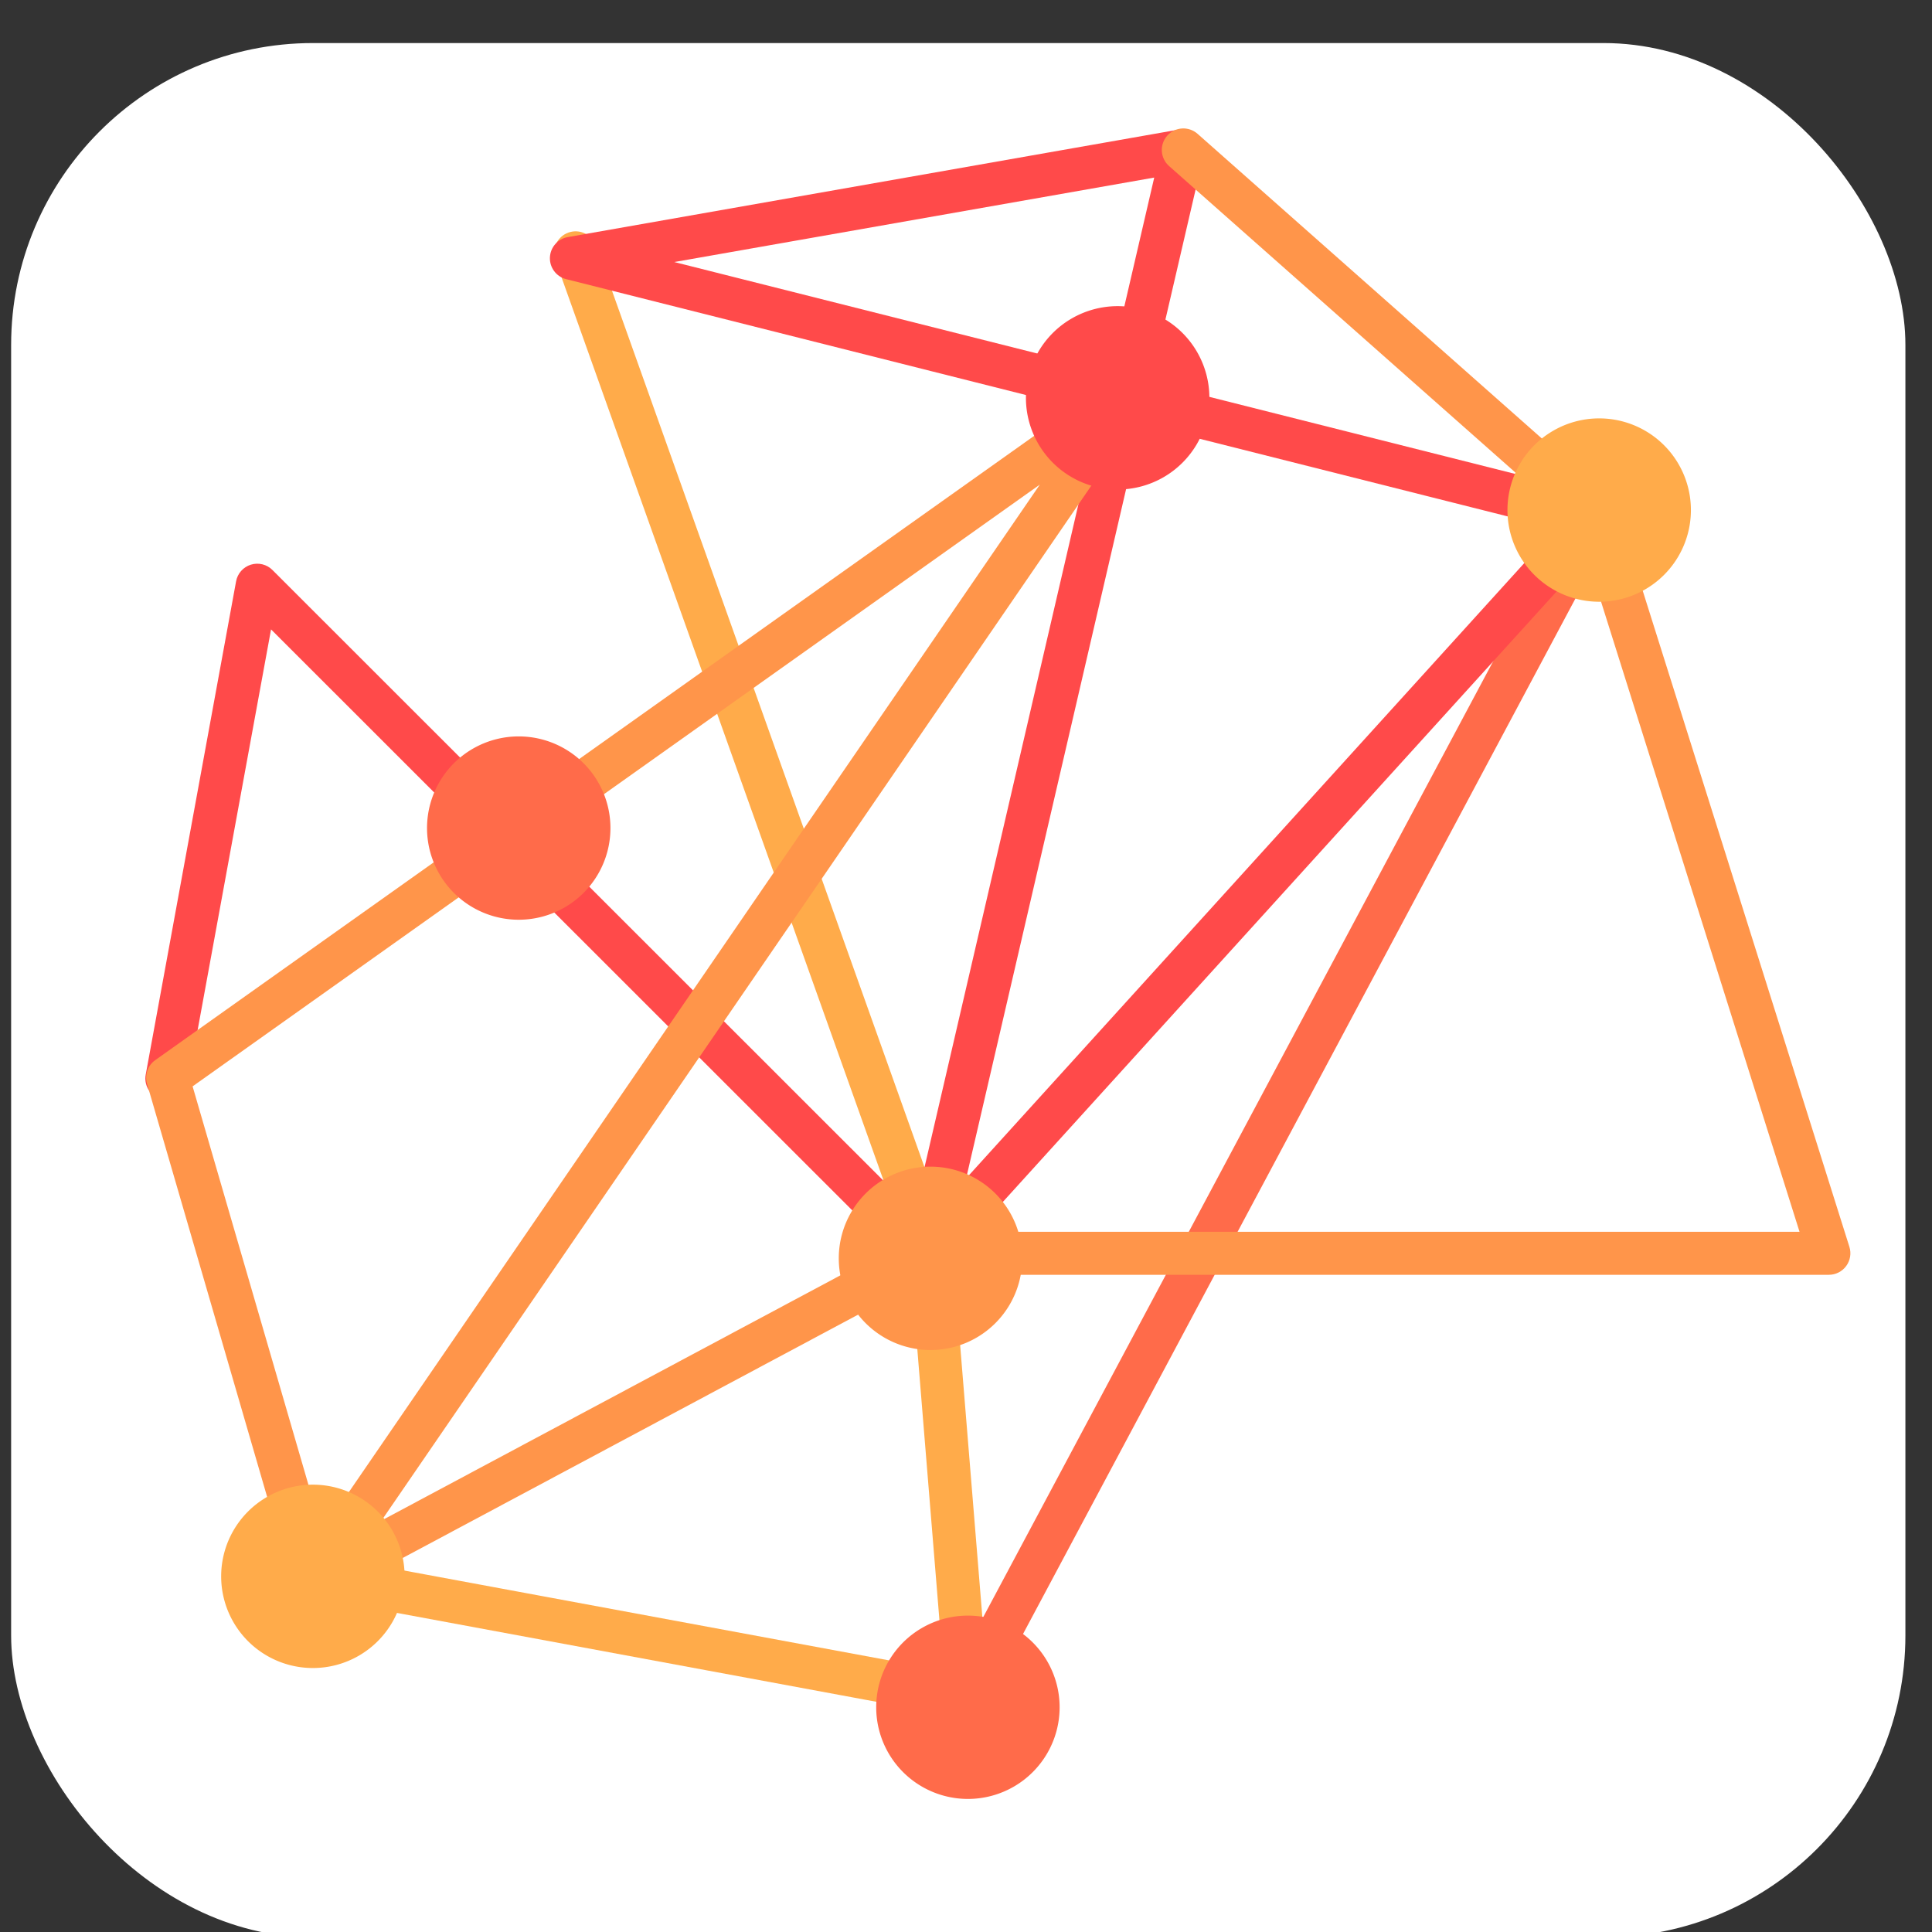 <?xml version="1.0" encoding="UTF-8" standalone="no"?>
<svg
   width="512"
   height="512"
   viewBox="0 0 512 512"
   style="overflow: visible;"
   data-svgdocument=""
   id="_BM0fv_aJ_ZZWWYek1ZRVa"
   class="fl-svgdocument"
   x="0"
   y="0"
   overflow="hidden"
   data-bbox="75.16734862081206 162.30671019952473 345.52740944751304 173.2329883943342"
   version="1.1"
   sodipodi:docname="favorite.svg"
   inkscape:version="1.2 (dc2aeda, 2022-05-15)"
   xmlns:inkscape="http://www.inkscape.org/namespaces/inkscape"
   xmlns:sodipodi="http://sodipodi.sourceforge.net/DTD/sodipodi-0.dtd"
   xmlns="http://www.w3.org/2000/svg"
   xmlns:svg="http://www.w3.org/2000/svg">
  <rect x="0" y="0" width="512" height="512" fill="#333333" stroke="none"/>
  <defs
     id="defs17" />
  <sodipodi:namedview
     id="namedview15"
     pagecolor="#ffffff"
     bordercolor="#000000"
     borderopacity="0.25"
     inkscape:showpageshadow="2"
     inkscape:pageopacity="0.0"
     inkscape:pagecheckerboard="0"
     inkscape:deskcolor="#d1d1d1"
     showgrid="false"
     inkscape:zoom="0.70917838"
     inkscape:cx="-66.273876"
     inkscape:cy="385.65755"
     inkscape:window-width="1827"
     inkscape:window-height="1207"
     inkscape:window-x="0"
     inkscape:window-y="23"
     inkscape:window-maximized="0"
     inkscape:current-layer="_BM0fv_aJ_ZZWWYek1ZRVa" />
  <rect
     x="2.95"
     y="11.41"
     width="502"
     height="502"
     rx="80"
     fill="#ffffff"
     id="rect4" />
  <g
     id="_CZsm_wCQ7c3IgxeylXQiM"
     transform="matrix(2.077,0,0,2.076,-30.931,-258.03)"
     data-uid="o_f6an3bhma_4">
    <path
       id="_nYrdhAiyt-4ci4TBfdLLz"
       d="m 47.69,90.25 c -0.069,0 -0.14,-0.006 -0.21,-0.02 L 12.758,83.791 c -0.624,-0.115 -1.036,-0.715 -0.921,-1.34 0.116,-0.623 0.717,-1.037 1.34,-0.92 l 33.245,6.164 -1.82,-22.307 -18.92,-53.09 c -0.214,-0.598 0.099,-1.256 0.697,-1.469 0.598,-0.213 1.255,0.099 1.469,0.697 L 46.819,64.76 c 0.033,0.094 0.055,0.191 0.062,0.293 l 1.955,23.953 c 0.028,0.357 -0.11,0.707 -0.376,0.947 -0.212,0.192 -0.487,0.297 -0.77,0.297 z"
       fill="#ffab4a"
       transform="matrix(2.388,0,0,2.388,24.425,128.121)"
       data-uid="o_f6an3bhma_5" />
    <path
       id="_7-TNYczNWwjvDZVmHMsj0"
       d="m 47.689,90.25 c -0.183,0 -0.367,-0.043 -0.54,-0.135 -0.561,-0.301 -0.772,-0.996 -0.474,-1.557 L 80.478,25.167 c 0.299,-0.56 0.995,-0.772 1.556,-0.474 0.56,0.299 0.771,0.996 0.474,1.556 L 48.705,89.641 c -0.207,0.388 -0.604,0.609 -1.016,0.609 z"
       fill="#ff6b4a"
       transform="matrix(2.388,0,0,2.388,23.893,128.608)"
       data-uid="o_f6an3bhma_6" />
    <path
       id="_HmtDiMQRhI5IEVQ9RVaWU"
       d="m 45.737,66.295 c -0.077,0 -0.155,-0.008 -0.233,-0.023 v 0 c -10e-4,0 -0.002,0 -0.002,0 -0.017,-0.004 -0.032,-0.008 -0.047,-0.012 v 0 c -0.003,0 -0.004,0 -0.006,-0.002 v 0 C 45.236,66.203 45.053,66.094 44.91,65.946 L 10.716,31.75 6.281,55.965 C 6.167,56.59 5.567,57.002 4.943,56.889 4.318,56.774 3.905,56.174 4.019,55.551 l 4.829,-26.37 c 0.076,-0.42 0.381,-0.763 0.788,-0.891 0.408,-0.127 0.854,-0.018 1.155,0.285 L 45.083,62.867 54.979,20.211 26.484,13.027 c -0.526,-0.132 -0.888,-0.614 -0.868,-1.156 0.02,-0.542 0.416,-0.997 0.949,-1.091 L 59.218,5.031 c 0.38,-0.067 0.769,0.062 1.033,0.341 0.266,0.28 0.373,0.675 0.286,1.051 l -2.81,12.109 24.046,6.062 c 0.391,0.099 0.702,0.396 0.819,0.782 0.116,0.386 0.022,0.806 -0.249,1.105 L 46.603,65.9 c -0.065,0.076 -0.141,0.143 -0.224,0.197 0,0.002 -10e-4,0.002 -10e-4,0.002 -10e-4,0 -10e-4,0 -0.002,0 l -10e-4,0.002 c -10e-4,0 -10e-4,0 -10e-4,0 -0.017,0.012 -0.032,0.021 -0.049,0.031 -0.001,0 -0.001,0 -0.001,0 -10e-4,0 -10e-4,0 -0.002,0.002 h -0.001 c -10e-4,0 -10e-4,0 -10e-4,0 -0.174,0.104 -0.375,0.161 -0.583,0.161 z M 57.209,20.773 47.855,61.096 79.354,26.356 Z M 32.262,12.112 55.499,17.97 57.905,7.597 Z"
       fill="#ff4a4a"
       transform="matrix(2.388,0,0,2.388,23.886,128.818)"
       data-uid="o_f6an3bhma_7" />
    <path
       id="_-g4FECiGjDeGPmN7mAvTs"
       d="m 12.968,83.811 c -0.145,0 -0.287,-0.027 -0.419,-0.078 -0.101,-0.041 -0.197,-0.094 -0.285,-0.162 -0.15,-0.117 -0.273,-0.273 -0.353,-0.457 -0.02,-0.047 -0.037,-0.096 -0.05,-0.143 L 4.046,56.078 C 3.91,55.607 4.085,55.103 4.484,54.82 L 55.687,18.434 c 0.455,-0.323 1.075,-0.273 1.473,0.117 0.398,0.39 0.457,1.01 0.143,1.47 L 16.579,79.428 45.194,64.131 c 0.166,-0.088 0.353,-0.135 0.542,-0.135 H 92.342 L 80.492,26.358 58.655,7.024 C 58.18,6.603 58.135,5.877 58.557,5.401 c 0.42,-0.475 1.147,-0.52 1.622,-0.099 l 22.075,19.545 c 0.156,0.139 0.272,0.317 0.335,0.516 L 95.006,64.8 c 0.109,0.348 0.047,0.729 -0.17,1.023 -0.217,0.297 -0.561,0.471 -0.927,0.471 H 46.024 l -32.492,17.37 c -0.051,0.027 -0.104,0.053 -0.159,0.074 -0.069,0.025 -0.141,0.045 -0.212,0.057 -0.064,0.012 -0.129,0.016 -0.193,0.016 z M 6.482,56.221 13.394,80.006 51.75,24.053 Z"
       fill="#ff954a"
       transform="matrix(2.388,0,0,2.388,23.988,128.715)"
       data-uid="o_f6an3bhma_8" />
    <path
       id="_lH_QpX3A2RgCO2VtGtMus"
       fill="#ff4a4a"
       transform="matrix(2.388,0,0,2.388,24.872,128.088)"
       data-type="circle"
       data-cx="55.538"
       data-cy="19.677"
       data-r="4.901"
       d="m 55.538,19.677 m -4.901,0 a 4.901,4.901 0 1 0 9.802,0 4.901,4.901 0 1 0 -9.802,0"
       data-uid="o_f6an3bhma_9" />
    <path
       id="_zwePDHih4GevDIq5w3Req"
       fill="#ff6b4a"
       transform="matrix(2.388,0,0,2.388,25.028,128.279)"
       data-type="circle"
       data-cx="23.472"
       data-cy="42.596"
       data-r="4.9"
       d="m 23.472,42.596 m -4.9,0 a 4.9,4.9 0 1 0 9.8,0 4.9,4.9 0 1 0 -9.8,0"
       data-uid="o_f6an3bhma_10" />
    <path
       id="__bp6clTczT-DT51RP1Js7"
       fill="#ff954a"
       transform="matrix(2.388,0,0,2.388,24.4,129.357)"
       data-type="circle"
       data-cx="45.736"
       data-cy="65.145"
       data-r="4.901"
       d="m 45.736,65.145 m -4.901,0 a 4.901,4.901 0 1 0 9.802,0 4.901,4.901 0 1 0 -9.802,0"
       data-uid="o_f6an3bhma_11" />
    <path
       id="_4I73MY35XrjAje_94NhqE"
       fill="#ffab4a"
       transform="matrix(2.388,0,0,2.388,23.847,128.122)"
       data-type="circle"
       data-cx="12.968"
       data-cy="82.662"
       data-r="4.901"
       d="m 12.968,82.662 m -4.901,0 a 4.901,4.901 0 1 0 9.802,0 4.901,4.901 0 1 0 -9.802,0"
       data-uid="o_f6an3bhma_12" />
    <path
       id="_Em4M5ckx9HQ3l5_UxbT-2"
       fill="#ffab4a"
       transform="matrix(2.388,0,0,2.388,24.331,128.386)"
       data-type="circle"
       data-cx="81.493"
       data-cy="25.552"
       data-r="4.901"
       d="m 81.493,25.552 m -4.901,0 a 4.901,4.901 0 1 0 9.802,0 4.901,4.901 0 1 0 -9.802,0"
       data-uid="o_f6an3bhma_13" />
    <path
       id="_MuuO6Z994e7NcdK4w4UM3"
       fill="#ff6b4a"
       transform="matrix(2.388,0,0,2.388,24.507,129.462)"
       data-type="circle"
       data-cx="47.69"
       data-cy="89.1"
       data-r="4.9"
       d="m 47.69,89.1 m -4.9,0 a 4.9,4.9 0 1 0 9.8,0 4.9,4.9 0 1 0 -9.8,0"
       data-uid="o_f6an3bhma_14" />
  </g>
</svg>
